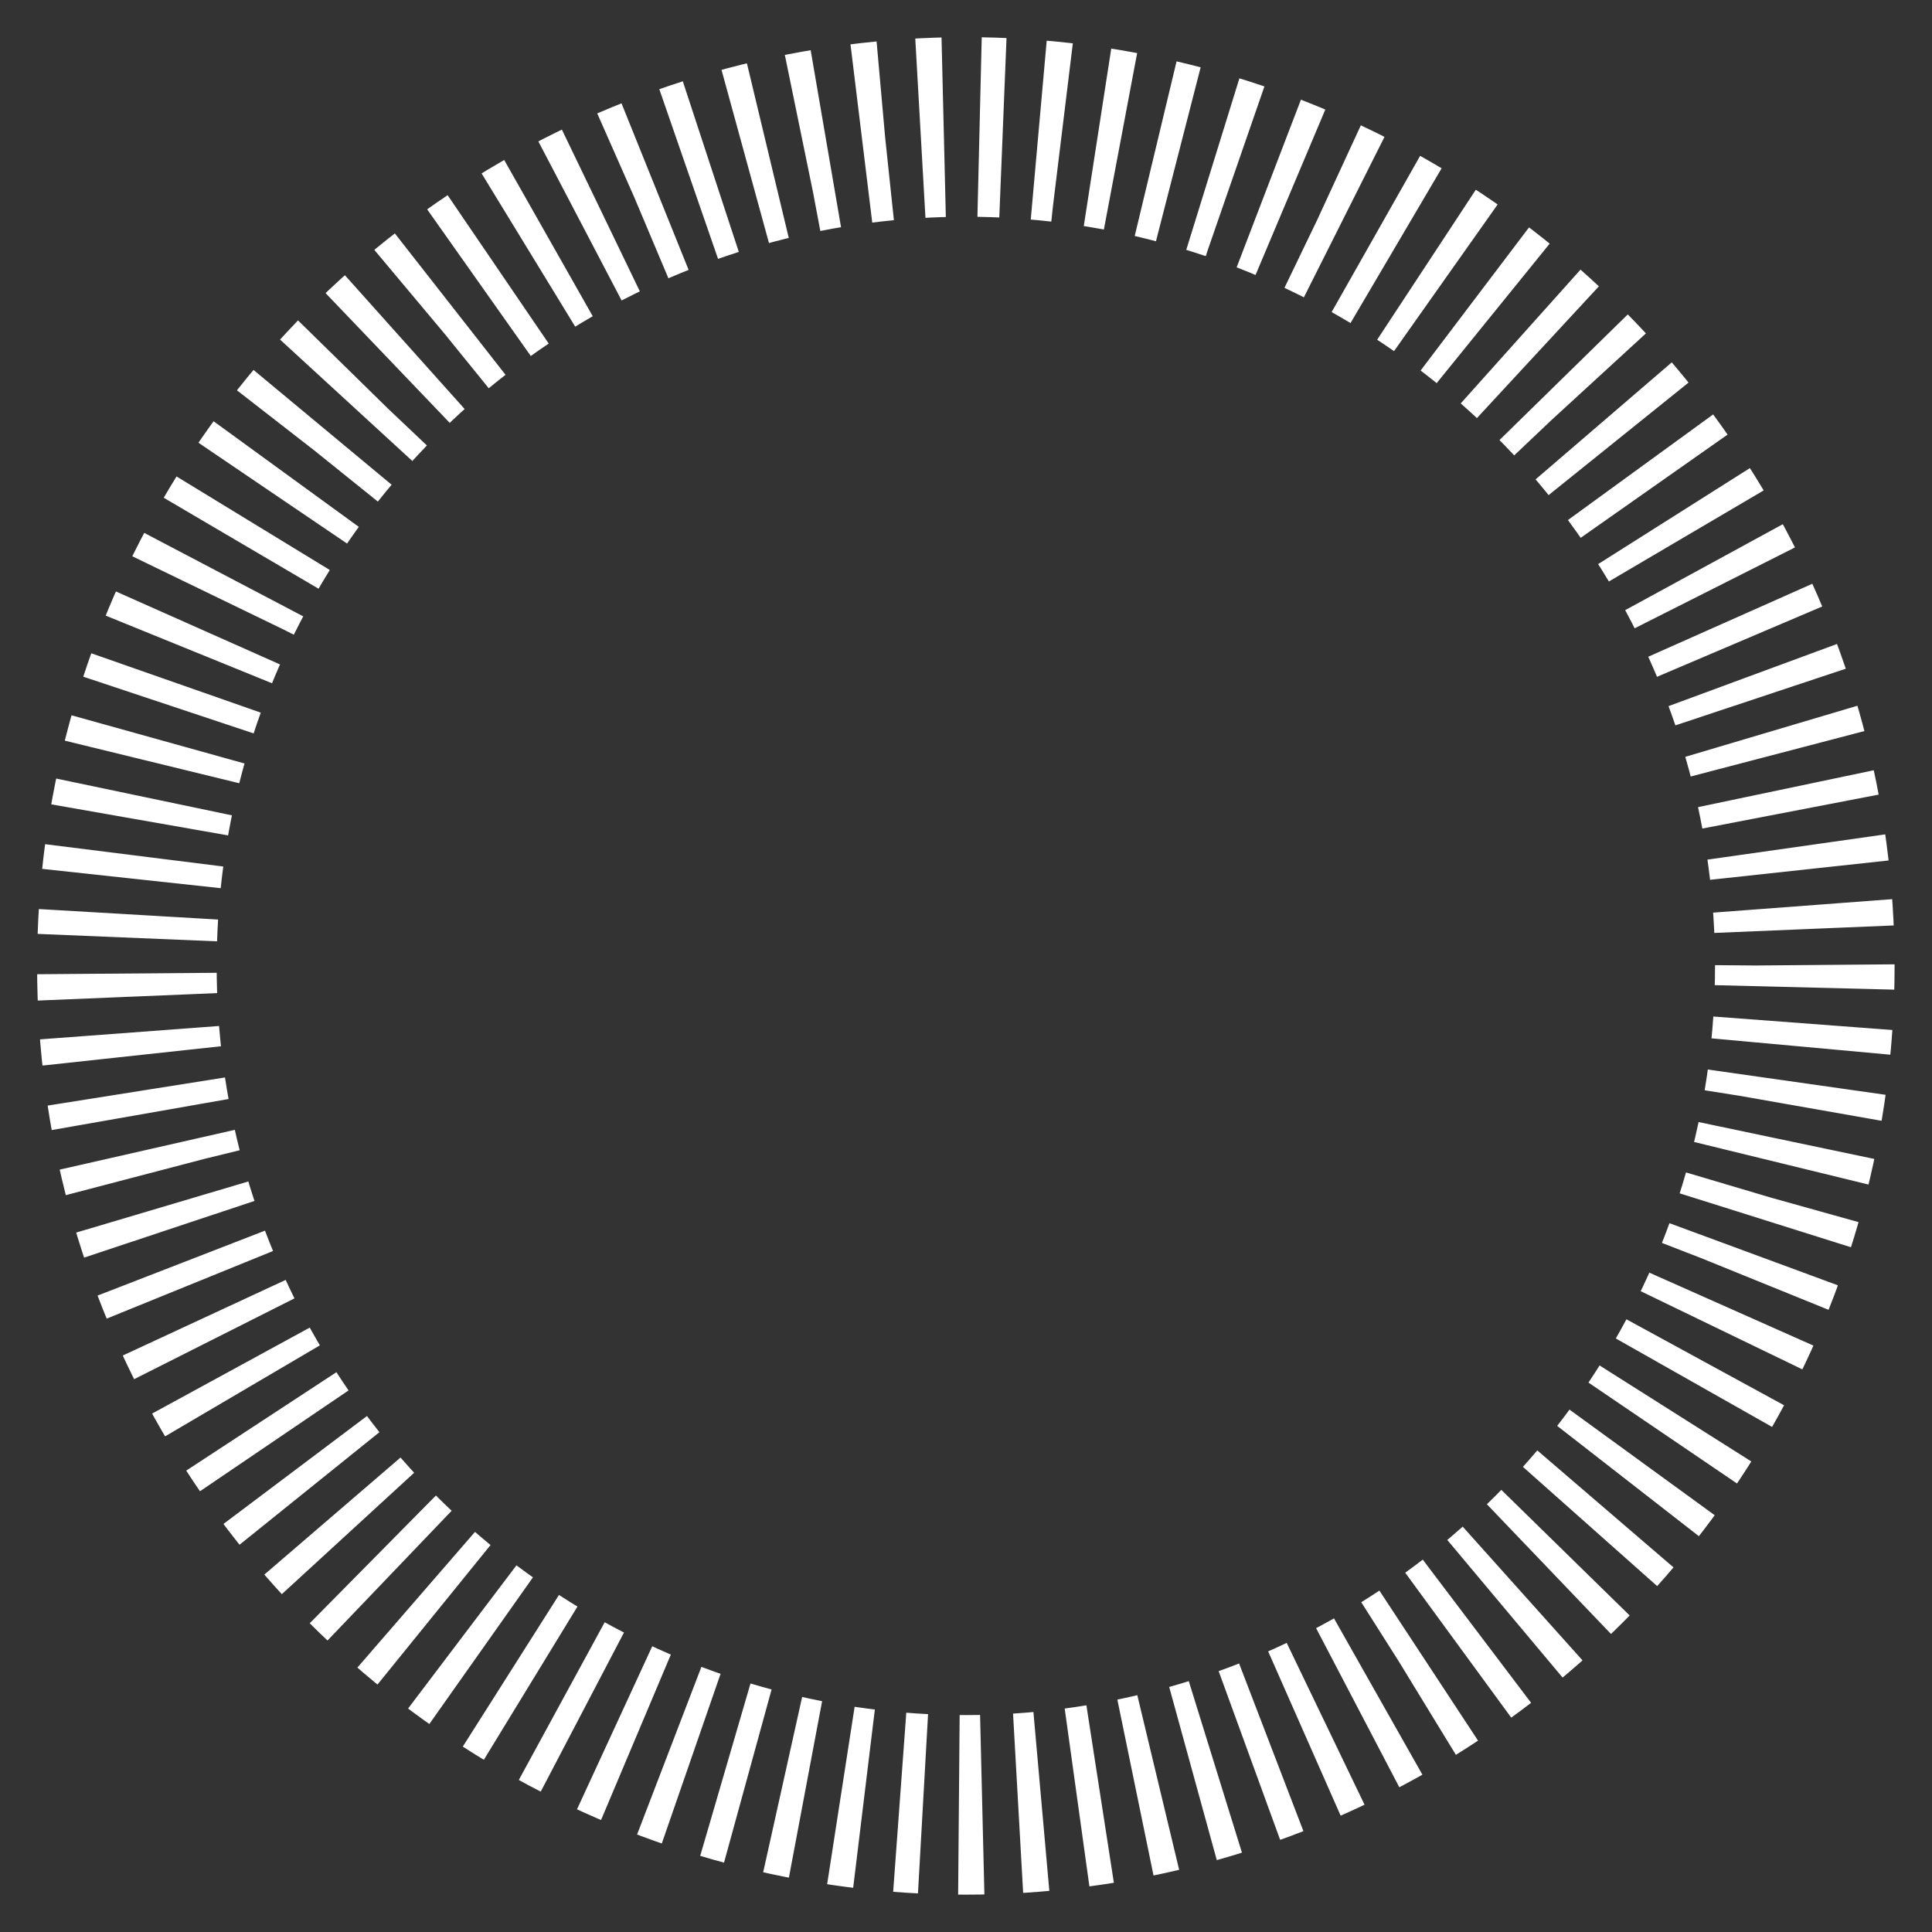 <?xml version="1.0" encoding="UTF-8" standalone="no"?>
<!DOCTYPE svg PUBLIC "-//W3C//DTD SVG 1.1//EN" "http://www.w3.org/Graphics/SVG/1.1/DTD/svg11.dtd">
<svg width="100%" height="100%" viewBox="0 0 1076 1076" version="1.1" xmlns="http://www.w3.org/2000/svg" xmlns:xlink="http://www.w3.org/1999/xlink" xml:space="preserve" style="fill-rule:evenodd;clip-rule:evenodd;stroke-miterlimit:1;">
    <rect x="0" y="0" width="1076" height="1076" fill="#333333" stroke="none"/>
    <g transform="matrix(1.531,0,0,1.531,-1310.43,-419.712)">
        <circle cx="1207.28" cy="625.512" r="305.192" style="fill:rgb(255,255,255);fill-opacity:0;stroke:white;stroke-width:65.32px;stroke-dasharray:8.49,13.06,0,0;stroke-dashoffset:65.32;"/>
    </g>
</svg>
